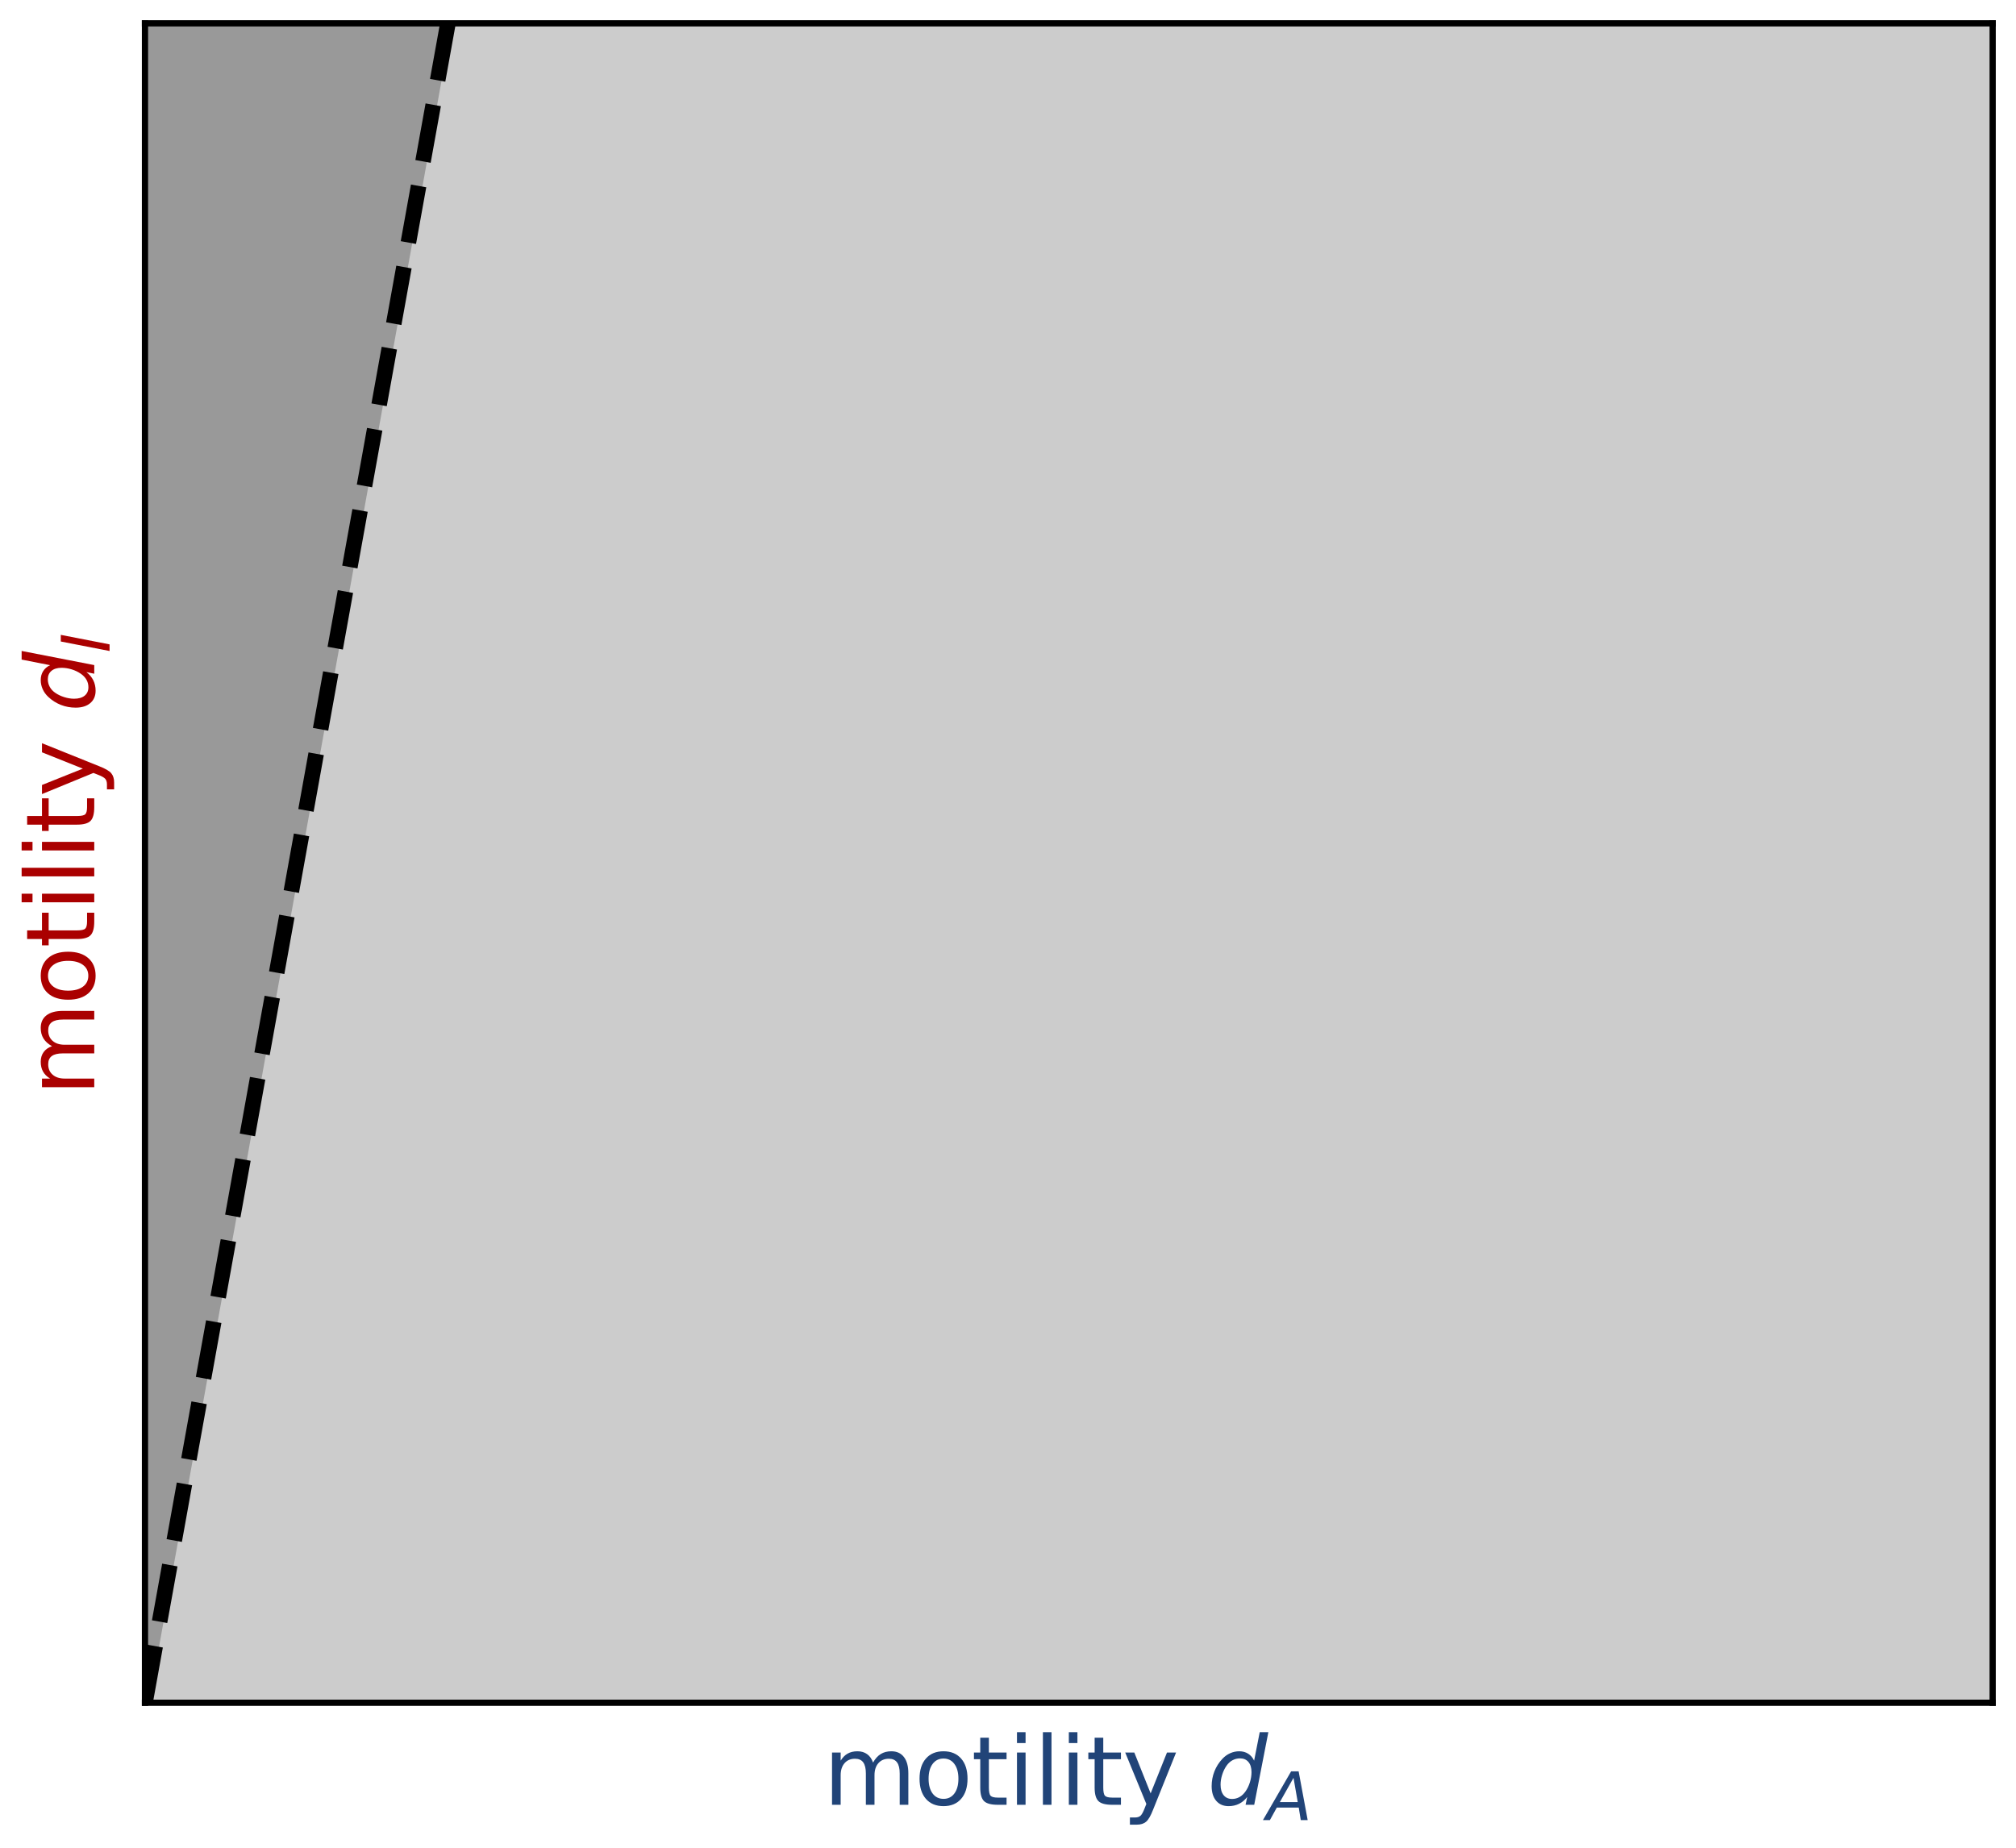 <?xml version="1.0" encoding="utf-8" standalone="no"?>
<!DOCTYPE svg PUBLIC "-//W3C//DTD SVG 1.1//EN"
  "http://www.w3.org/Graphics/SVG/1.1/DTD/svg11.dtd">
<svg xmlns:xlink="http://www.w3.org/1999/xlink" width="259.2pt" height="237.6pt" viewBox="0 0 259.2 237.6" xmlns="http://www.w3.org/2000/svg" version="1.1">
 <defs>
  <style type="text/css">*{stroke-linejoin: round; stroke-linecap: butt}</style>
 </defs>
 <g id="figure_1">
  <g id="patch_1">
   <path d="M 0 237.6 
L 259.2 237.6 
L 259.2 0 
L 0 0 
z
" style="fill: #ffffff"/>
  </g>
  <g id="axes_1">
   <g id="patch_2">
    <path d="M 18.64 218.96 
L 256.2 218.96 
L 256.2 3 
L 18.64 3 
z
" style="fill: #ffffff"/>
   </g>
   <g id="PolyCollection_1">
    <path d="M 18.64 218.96 
L 18.64 218.96 
L 23.439 192.351 
L 28.239 165.741 
L 33.038 139.132 
L 37.837 112.523 
L 42.636 85.914 
L 47.435 59.305 
L 52.235 32.696 
L 57.034 6.087 
L 61.833 -20.523 
L 66.632 -47.132 
L 71.431 -73.741 
L 76.23 -100.35 
L 81.03 -126.959 
L 85.829 -153.568 
L 90.628 -180.178 
L 95.427 -206.787 
L 100.226 -233.396 
L 105.026 -260.005 
L 109.825 -286.614 
L 114.624 -313.223 
L 119.423 -339.832 
L 124.222 -366.442 
L 129.021 -393.051 
L 133.821 -419.66 
L 138.62 -446.269 
L 143.419 -472.878 
L 148.218 -499.487 
L 153.017 -526.097 
L 157.817 -552.706 
L 162.616 -579.315 
L 167.415 -605.924 
L 172.214 -632.533 
L 177.013 -659.142 
L 181.812 -685.751 
L 186.612 -712.361 
L 191.411 -738.97 
L 196.21 -765.579 
L 201.009 -792.188 
L 205.808 -818.797 
L 210.608 -845.406 
L 215.407 -872.016 
L 220.206 -898.625 
L 225.005 -925.234 
L 229.804 -951.843 
L 234.603 -978.452 
L 239.403 -1005.061 
L 244.202 -1031.67 
L 249.001 -1058.28 
L 253.8 -1084.889 
L 258.599 -1111.498 
L 263.399 -1138.107 
L 268.198 -1164.716 
L 272.997 -1191.325 
L 277.796 -1217.935 
L 282.595 -1244.544 
L 287.394 -1271.153 
L 292.194 -1297.762 
L 296.993 -1324.371 
L 301.792 -1350.98 
L 306.591 -1377.589 
L 311.39 -1404.199 
L 316.19 -1430.808 
L 320.989 -1457.417 
L 325.788 -1484.026 
L 330.587 -1510.635 
L 335.386 -1537.244 
L 340.185 -1563.854 
L 344.985 -1590.463 
L 349.784 -1617.072 
L 354.583 -1643.681 
L 359.382 -1670.29 
L 364.181 -1696.899 
L 368.981 -1723.508 
L 373.78 -1750.118 
L 378.579 -1776.727 
L 383.378 -1803.336 
L 388.177 -1829.945 
L 392.976 -1856.554 
L 397.776 -1883.163 
L 402.575 -1909.773 
L 407.374 -1936.382 
L 412.173 -1962.991 
L 416.972 -1989.6 
L 421.772 -2016.209 
L 426.571 -2042.818 
L 431.37 -2069.427 
L 436.169 -2096.037 
L 440.968 -2122.646 
L 445.767 -2149.255 
L 450.567 -2175.864 
L 455.366 -2202.473 
L 460.165 -2229.082 
L 464.964 -2255.692 
L 469.763 -2282.301 
L 474.563 -2308.91 
L 479.362 -2335.519 
L 484.161 -2362.128 
L 488.96 -2388.737 
L 493.759 -2415.346 
L 493.759 218.96 
L 493.759 218.96 
L 488.96 218.96 
L 484.161 218.96 
L 479.362 218.96 
L 474.563 218.96 
L 469.763 218.96 
L 464.964 218.96 
L 460.165 218.96 
L 455.366 218.96 
L 450.567 218.96 
L 445.767 218.96 
L 440.968 218.96 
L 436.169 218.96 
L 431.37 218.96 
L 426.571 218.96 
L 421.772 218.96 
L 416.972 218.96 
L 412.173 218.96 
L 407.374 218.96 
L 402.575 218.96 
L 397.776 218.96 
L 392.976 218.96 
L 388.177 218.96 
L 383.378 218.96 
L 378.579 218.96 
L 373.78 218.96 
L 368.981 218.96 
L 364.181 218.96 
L 359.382 218.96 
L 354.583 218.96 
L 349.784 218.96 
L 344.985 218.96 
L 340.185 218.96 
L 335.386 218.96 
L 330.587 218.96 
L 325.788 218.96 
L 320.989 218.96 
L 316.19 218.96 
L 311.39 218.96 
L 306.591 218.96 
L 301.792 218.96 
L 296.993 218.96 
L 292.194 218.96 
L 287.394 218.96 
L 282.595 218.96 
L 277.796 218.96 
L 272.997 218.96 
L 268.198 218.96 
L 263.399 218.96 
L 258.599 218.96 
L 253.8 218.96 
L 249.001 218.96 
L 244.202 218.96 
L 239.403 218.96 
L 234.603 218.96 
L 229.804 218.96 
L 225.005 218.96 
L 220.206 218.96 
L 215.407 218.96 
L 210.608 218.96 
L 205.808 218.96 
L 201.009 218.96 
L 196.21 218.96 
L 191.411 218.96 
L 186.612 218.96 
L 181.812 218.96 
L 177.013 218.96 
L 172.214 218.96 
L 167.415 218.96 
L 162.616 218.96 
L 157.817 218.96 
L 153.017 218.96 
L 148.218 218.96 
L 143.419 218.96 
L 138.62 218.96 
L 133.821 218.96 
L 129.021 218.96 
L 124.222 218.96 
L 119.423 218.96 
L 114.624 218.96 
L 109.825 218.96 
L 105.026 218.96 
L 100.226 218.96 
L 95.427 218.96 
L 90.628 218.96 
L 85.829 218.96 
L 81.03 218.96 
L 76.23 218.96 
L 71.431 218.96 
L 66.632 218.96 
L 61.833 218.96 
L 57.034 218.96 
L 52.235 218.96 
L 47.435 218.96 
L 42.636 218.96 
L 37.837 218.96 
L 33.038 218.96 
L 28.239 218.96 
L 23.439 218.96 
L 18.64 218.96 
z
" clip-path="url(#p22c531a78e)" style="fill: #cccccc; stroke: #cccccc"/>
   </g>
   <g id="PolyCollection_2">
    <path d="M 18.64 -212.959 
L 18.64 218.96 
L 23.439 192.351 
L 28.239 165.741 
L 33.038 139.132 
L 37.837 112.523 
L 42.636 85.914 
L 47.435 59.305 
L 52.235 32.696 
L 57.034 6.087 
L 61.833 -20.523 
L 66.632 -47.132 
L 71.431 -73.741 
L 76.23 -100.35 
L 81.03 -126.959 
L 85.829 -153.568 
L 90.628 -180.178 
L 95.427 -206.787 
L 100.226 -233.396 
L 105.026 -260.005 
L 109.825 -286.614 
L 114.624 -313.223 
L 119.423 -339.832 
L 124.222 -366.442 
L 129.021 -393.051 
L 133.821 -419.66 
L 138.62 -446.269 
L 143.419 -472.878 
L 148.218 -499.487 
L 153.017 -526.097 
L 157.817 -552.706 
L 162.616 -579.315 
L 167.415 -605.924 
L 172.214 -632.533 
L 177.013 -659.142 
L 181.812 -685.751 
L 186.612 -712.361 
L 191.411 -738.97 
L 196.21 -765.579 
L 201.009 -792.188 
L 205.808 -818.797 
L 210.608 -845.406 
L 215.407 -872.016 
L 220.206 -898.625 
L 225.005 -925.234 
L 229.804 -951.843 
L 234.603 -978.452 
L 239.403 -1005.061 
L 244.202 -1031.67 
L 249.001 -1058.28 
L 253.8 -1084.889 
L 258.599 -1111.498 
L 263.399 -1138.107 
L 268.198 -1164.716 
L 272.997 -1191.325 
L 277.796 -1217.935 
L 282.595 -1244.544 
L 287.394 -1271.153 
L 292.194 -1297.762 
L 296.993 -1324.371 
L 301.792 -1350.98 
L 306.591 -1377.589 
L 311.39 -1404.199 
L 316.19 -1430.808 
L 320.989 -1457.417 
L 325.788 -1484.026 
L 330.587 -1510.635 
L 335.386 -1537.244 
L 340.185 -1563.854 
L 344.985 -1590.463 
L 349.784 -1617.072 
L 354.583 -1643.681 
L 359.382 -1670.29 
L 364.181 -1696.899 
L 368.981 -1723.508 
L 373.78 -1750.118 
L 378.579 -1776.727 
L 383.378 -1803.336 
L 388.177 -1829.945 
L 392.976 -1856.554 
L 397.776 -1883.163 
L 402.575 -1909.773 
L 407.374 -1936.382 
L 412.173 -1962.991 
L 416.972 -1989.6 
L 421.772 -2016.209 
L 426.571 -2042.818 
L 431.37 -2069.427 
L 436.169 -2096.037 
L 440.968 -2122.646 
L 445.767 -2149.255 
L 450.567 -2175.864 
L 455.366 -2202.473 
L 460.165 -2229.082 
L 464.964 -2255.692 
L 469.763 -2282.301 
L 474.563 -2308.91 
L 479.362 -2335.519 
L 484.161 -2362.128 
L 488.96 -2388.737 
L 493.759 -2415.346 
L 493.759 -212.959 
L 493.759 -212.959 
L 488.96 -212.959 
L 484.161 -212.959 
L 479.362 -212.959 
L 474.563 -212.959 
L 469.763 -212.959 
L 464.964 -212.959 
L 460.165 -212.959 
L 455.366 -212.959 
L 450.567 -212.959 
L 445.767 -212.959 
L 440.968 -212.959 
L 436.169 -212.959 
L 431.37 -212.959 
L 426.571 -212.959 
L 421.772 -212.959 
L 416.972 -212.959 
L 412.173 -212.959 
L 407.374 -212.959 
L 402.575 -212.959 
L 397.776 -212.959 
L 392.976 -212.959 
L 388.177 -212.959 
L 383.378 -212.959 
L 378.579 -212.959 
L 373.78 -212.959 
L 368.981 -212.959 
L 364.181 -212.959 
L 359.382 -212.959 
L 354.583 -212.959 
L 349.784 -212.959 
L 344.985 -212.959 
L 340.185 -212.959 
L 335.386 -212.959 
L 330.587 -212.959 
L 325.788 -212.959 
L 320.989 -212.959 
L 316.19 -212.959 
L 311.39 -212.959 
L 306.591 -212.959 
L 301.792 -212.959 
L 296.993 -212.959 
L 292.194 -212.959 
L 287.394 -212.959 
L 282.595 -212.959 
L 277.796 -212.959 
L 272.997 -212.959 
L 268.198 -212.959 
L 263.399 -212.959 
L 258.599 -212.959 
L 253.8 -212.959 
L 249.001 -212.959 
L 244.202 -212.959 
L 239.403 -212.959 
L 234.603 -212.959 
L 229.804 -212.959 
L 225.005 -212.959 
L 220.206 -212.959 
L 215.407 -212.959 
L 210.608 -212.959 
L 205.808 -212.959 
L 201.009 -212.959 
L 196.21 -212.959 
L 191.411 -212.959 
L 186.612 -212.959 
L 181.812 -212.959 
L 177.013 -212.959 
L 172.214 -212.959 
L 167.415 -212.959 
L 162.616 -212.959 
L 157.817 -212.959 
L 153.017 -212.959 
L 148.218 -212.959 
L 143.419 -212.959 
L 138.62 -212.959 
L 133.821 -212.959 
L 129.021 -212.959 
L 124.222 -212.959 
L 119.423 -212.959 
L 114.624 -212.959 
L 109.825 -212.959 
L 105.026 -212.959 
L 100.226 -212.959 
L 95.427 -212.959 
L 90.628 -212.959 
L 85.829 -212.959 
L 81.03 -212.959 
L 76.23 -212.959 
L 71.431 -212.959 
L 66.632 -212.959 
L 61.833 -212.959 
L 57.034 -212.959 
L 52.235 -212.959 
L 47.435 -212.959 
L 42.636 -212.959 
L 37.837 -212.959 
L 33.038 -212.959 
L 28.239 -212.959 
L 23.439 -212.959 
L 18.64 -212.959 
z
" clip-path="url(#p22c531a78e)" style="fill: #999999; stroke: #999999"/>
   </g>
   <g id="matplotlib.axis_1">
    <g id="text_1">
     <!-- motility $d_A$ -->
     <g style="fill: #214478" transform="translate(105.86 232.08) scale(0.12 -0.12)">
      <defs>
       <path id="DejaVuSans-6d" d="M 3328 2828 
Q 3544 3216 3844 3400 
Q 4144 3584 4550 3584 
Q 5097 3584 5394 3201 
Q 5691 2819 5691 2113 
L 5691 0 
L 5113 0 
L 5113 2094 
Q 5113 2597 4934 2840 
Q 4756 3084 4391 3084 
Q 3944 3084 3684 2787 
Q 3425 2491 3425 1978 
L 3425 0 
L 2847 0 
L 2847 2094 
Q 2847 2600 2669 2842 
Q 2491 3084 2119 3084 
Q 1678 3084 1418 2786 
Q 1159 2488 1159 1978 
L 1159 0 
L 581 0 
L 581 3500 
L 1159 3500 
L 1159 2956 
Q 1356 3278 1631 3431 
Q 1906 3584 2284 3584 
Q 2666 3584 2933 3390 
Q 3200 3197 3328 2828 
z
" transform="scale(0.016)"/>
       <path id="DejaVuSans-6f" d="M 1959 3097 
Q 1497 3097 1228 2736 
Q 959 2375 959 1747 
Q 959 1119 1226 758 
Q 1494 397 1959 397 
Q 2419 397 2687 759 
Q 2956 1122 2956 1747 
Q 2956 2369 2687 2733 
Q 2419 3097 1959 3097 
z
M 1959 3584 
Q 2709 3584 3137 3096 
Q 3566 2609 3566 1747 
Q 3566 888 3137 398 
Q 2709 -91 1959 -91 
Q 1206 -91 779 398 
Q 353 888 353 1747 
Q 353 2609 779 3096 
Q 1206 3584 1959 3584 
z
" transform="scale(0.016)"/>
       <path id="DejaVuSans-74" d="M 1172 4494 
L 1172 3500 
L 2356 3500 
L 2356 3053 
L 1172 3053 
L 1172 1153 
Q 1172 725 1289 603 
Q 1406 481 1766 481 
L 2356 481 
L 2356 0 
L 1766 0 
Q 1100 0 847 248 
Q 594 497 594 1153 
L 594 3053 
L 172 3053 
L 172 3500 
L 594 3500 
L 594 4494 
L 1172 4494 
z
" transform="scale(0.016)"/>
       <path id="DejaVuSans-69" d="M 603 3500 
L 1178 3500 
L 1178 0 
L 603 0 
L 603 3500 
z
M 603 4863 
L 1178 4863 
L 1178 4134 
L 603 4134 
L 603 4863 
z
" transform="scale(0.016)"/>
       <path id="DejaVuSans-6c" d="M 603 4863 
L 1178 4863 
L 1178 0 
L 603 0 
L 603 4863 
z
" transform="scale(0.016)"/>
       <path id="DejaVuSans-79" d="M 2059 -325 
Q 1816 -950 1584 -1140 
Q 1353 -1331 966 -1331 
L 506 -1331 
L 506 -850 
L 844 -850 
Q 1081 -850 1212 -737 
Q 1344 -625 1503 -206 
L 1606 56 
L 191 3500 
L 800 3500 
L 1894 763 
L 2988 3500 
L 3597 3500 
L 2059 -325 
z
" transform="scale(0.016)"/>
       <path id="DejaVuSans-20" transform="scale(0.016)"/>
       <path id="DejaVuSans-Oblique-64" d="M 2675 525 
Q 2444 222 2128 65 
Q 1813 -91 1428 -91 
Q 903 -91 598 267 
Q 294 625 294 1247 
Q 294 1766 478 2236 
Q 663 2706 1013 3078 
Q 1244 3325 1534 3454 
Q 1825 3584 2144 3584 
Q 2481 3584 2739 3421 
Q 2997 3259 3138 2956 
L 3513 4863 
L 4091 4863 
L 3144 0 
L 2566 0 
L 2675 525 
z
M 891 1350 
Q 891 897 1095 644 
Q 1300 391 1663 391 
Q 1931 391 2161 520 
Q 2391 650 2566 903 
Q 2750 1166 2856 1509 
Q 2963 1853 2963 2188 
Q 2963 2622 2758 2865 
Q 2553 3109 2194 3109 
Q 1922 3109 1687 2981 
Q 1453 2853 1288 2613 
Q 1106 2353 998 2009 
Q 891 1666 891 1350 
z
" transform="scale(0.016)"/>
       <path id="DejaVuSans-Oblique-41" d="M 2356 4666 
L 3072 4666 
L 3938 0 
L 3278 0 
L 3084 1197 
L 984 1197 
L 325 0 
L -341 0 
L 2356 4666 
z
M 2584 4044 
L 1275 1722 
L 2988 1722 
L 2584 4044 
z
" transform="scale(0.016)"/>
      </defs>
      <use xlink:href="#DejaVuSans-6d" transform="translate(0 0.016)"/>
      <use xlink:href="#DejaVuSans-6f" transform="translate(97.412 0.016)"/>
      <use xlink:href="#DejaVuSans-74" transform="translate(158.594 0.016)"/>
      <use xlink:href="#DejaVuSans-69" transform="translate(197.803 0.016)"/>
      <use xlink:href="#DejaVuSans-6c" transform="translate(225.586 0.016)"/>
      <use xlink:href="#DejaVuSans-69" transform="translate(253.369 0.016)"/>
      <use xlink:href="#DejaVuSans-74" transform="translate(281.152 0.016)"/>
      <use xlink:href="#DejaVuSans-79" transform="translate(320.361 0.016)"/>
      <use xlink:href="#DejaVuSans-20" transform="translate(379.541 0.016)"/>
      <use xlink:href="#DejaVuSans-Oblique-64" transform="translate(411.328 0.016)"/>
      <use xlink:href="#DejaVuSans-Oblique-41" transform="translate(474.805 -16.391) scale(0.7)"/>
     </g>
    </g>
   </g>
   <g id="matplotlib.axis_2">
    <g id="text_2">
     <!-- motility $d_I$ -->
     <g style="fill: #aa0000" transform="translate(12.12 140.92) rotate(-90) scale(0.12 -0.12)">
      <defs>
       <path id="DejaVuSans-Oblique-49" d="M 1081 4666 
L 1716 4666 
L 806 0 
L 172 0 
L 1081 4666 
z
" transform="scale(0.016)"/>
      </defs>
      <use xlink:href="#DejaVuSans-6d" transform="translate(0 0.016)"/>
      <use xlink:href="#DejaVuSans-6f" transform="translate(97.412 0.016)"/>
      <use xlink:href="#DejaVuSans-74" transform="translate(158.594 0.016)"/>
      <use xlink:href="#DejaVuSans-69" transform="translate(197.803 0.016)"/>
      <use xlink:href="#DejaVuSans-6c" transform="translate(225.586 0.016)"/>
      <use xlink:href="#DejaVuSans-69" transform="translate(253.369 0.016)"/>
      <use xlink:href="#DejaVuSans-74" transform="translate(281.152 0.016)"/>
      <use xlink:href="#DejaVuSans-79" transform="translate(320.361 0.016)"/>
      <use xlink:href="#DejaVuSans-20" transform="translate(379.541 0.016)"/>
      <use xlink:href="#DejaVuSans-Oblique-64" transform="translate(411.328 0.016)"/>
      <use xlink:href="#DejaVuSans-Oblique-49" transform="translate(474.805 -16.391) scale(0.7)"/>
     </g>
    </g>
   </g>
   <g id="line2d_1">
    <path d="M 18.64 218.96 
L 23.439 192.351 
L 28.239 165.741 
L 33.038 139.132 
L 37.837 112.523 
L 42.636 85.914 
L 47.435 59.305 
L 52.235 32.696 
L 57.034 6.087 
L 58.312 -1 
" clip-path="url(#p22c531a78e)" style="fill: none; stroke-dasharray: 7.4,3.2; stroke-dashoffset: 0; stroke: #000000; stroke-width: 2"/>
   </g>
   <g id="patch_3">
    <path d="M 18.64 218.96 
L 18.64 3 
" style="fill: none; stroke: #000000; stroke-width: 0.8; stroke-linejoin: miter; stroke-linecap: square"/>
   </g>
   <g id="patch_4">
    <path d="M 256.2 218.96 
L 256.2 3 
" style="fill: none; stroke: #000000; stroke-width: 0.8; stroke-linejoin: miter; stroke-linecap: square"/>
   </g>
   <g id="patch_5">
    <path d="M 18.64 218.96 
L 256.2 218.96 
" style="fill: none; stroke: #000000; stroke-width: 0.8; stroke-linejoin: miter; stroke-linecap: square"/>
   </g>
   <g id="patch_6">
    <path d="M 18.64 3 
L 256.2 3 
" style="fill: none; stroke: #000000; stroke-width: 0.8; stroke-linejoin: miter; stroke-linecap: square"/>
   </g>
  </g>
 </g>
 <defs>
  <clipPath id="p22c531a78e">
   <rect x="18.64" y="3" width="237.56" height="215.96"/>
  </clipPath>
 </defs>
</svg>
